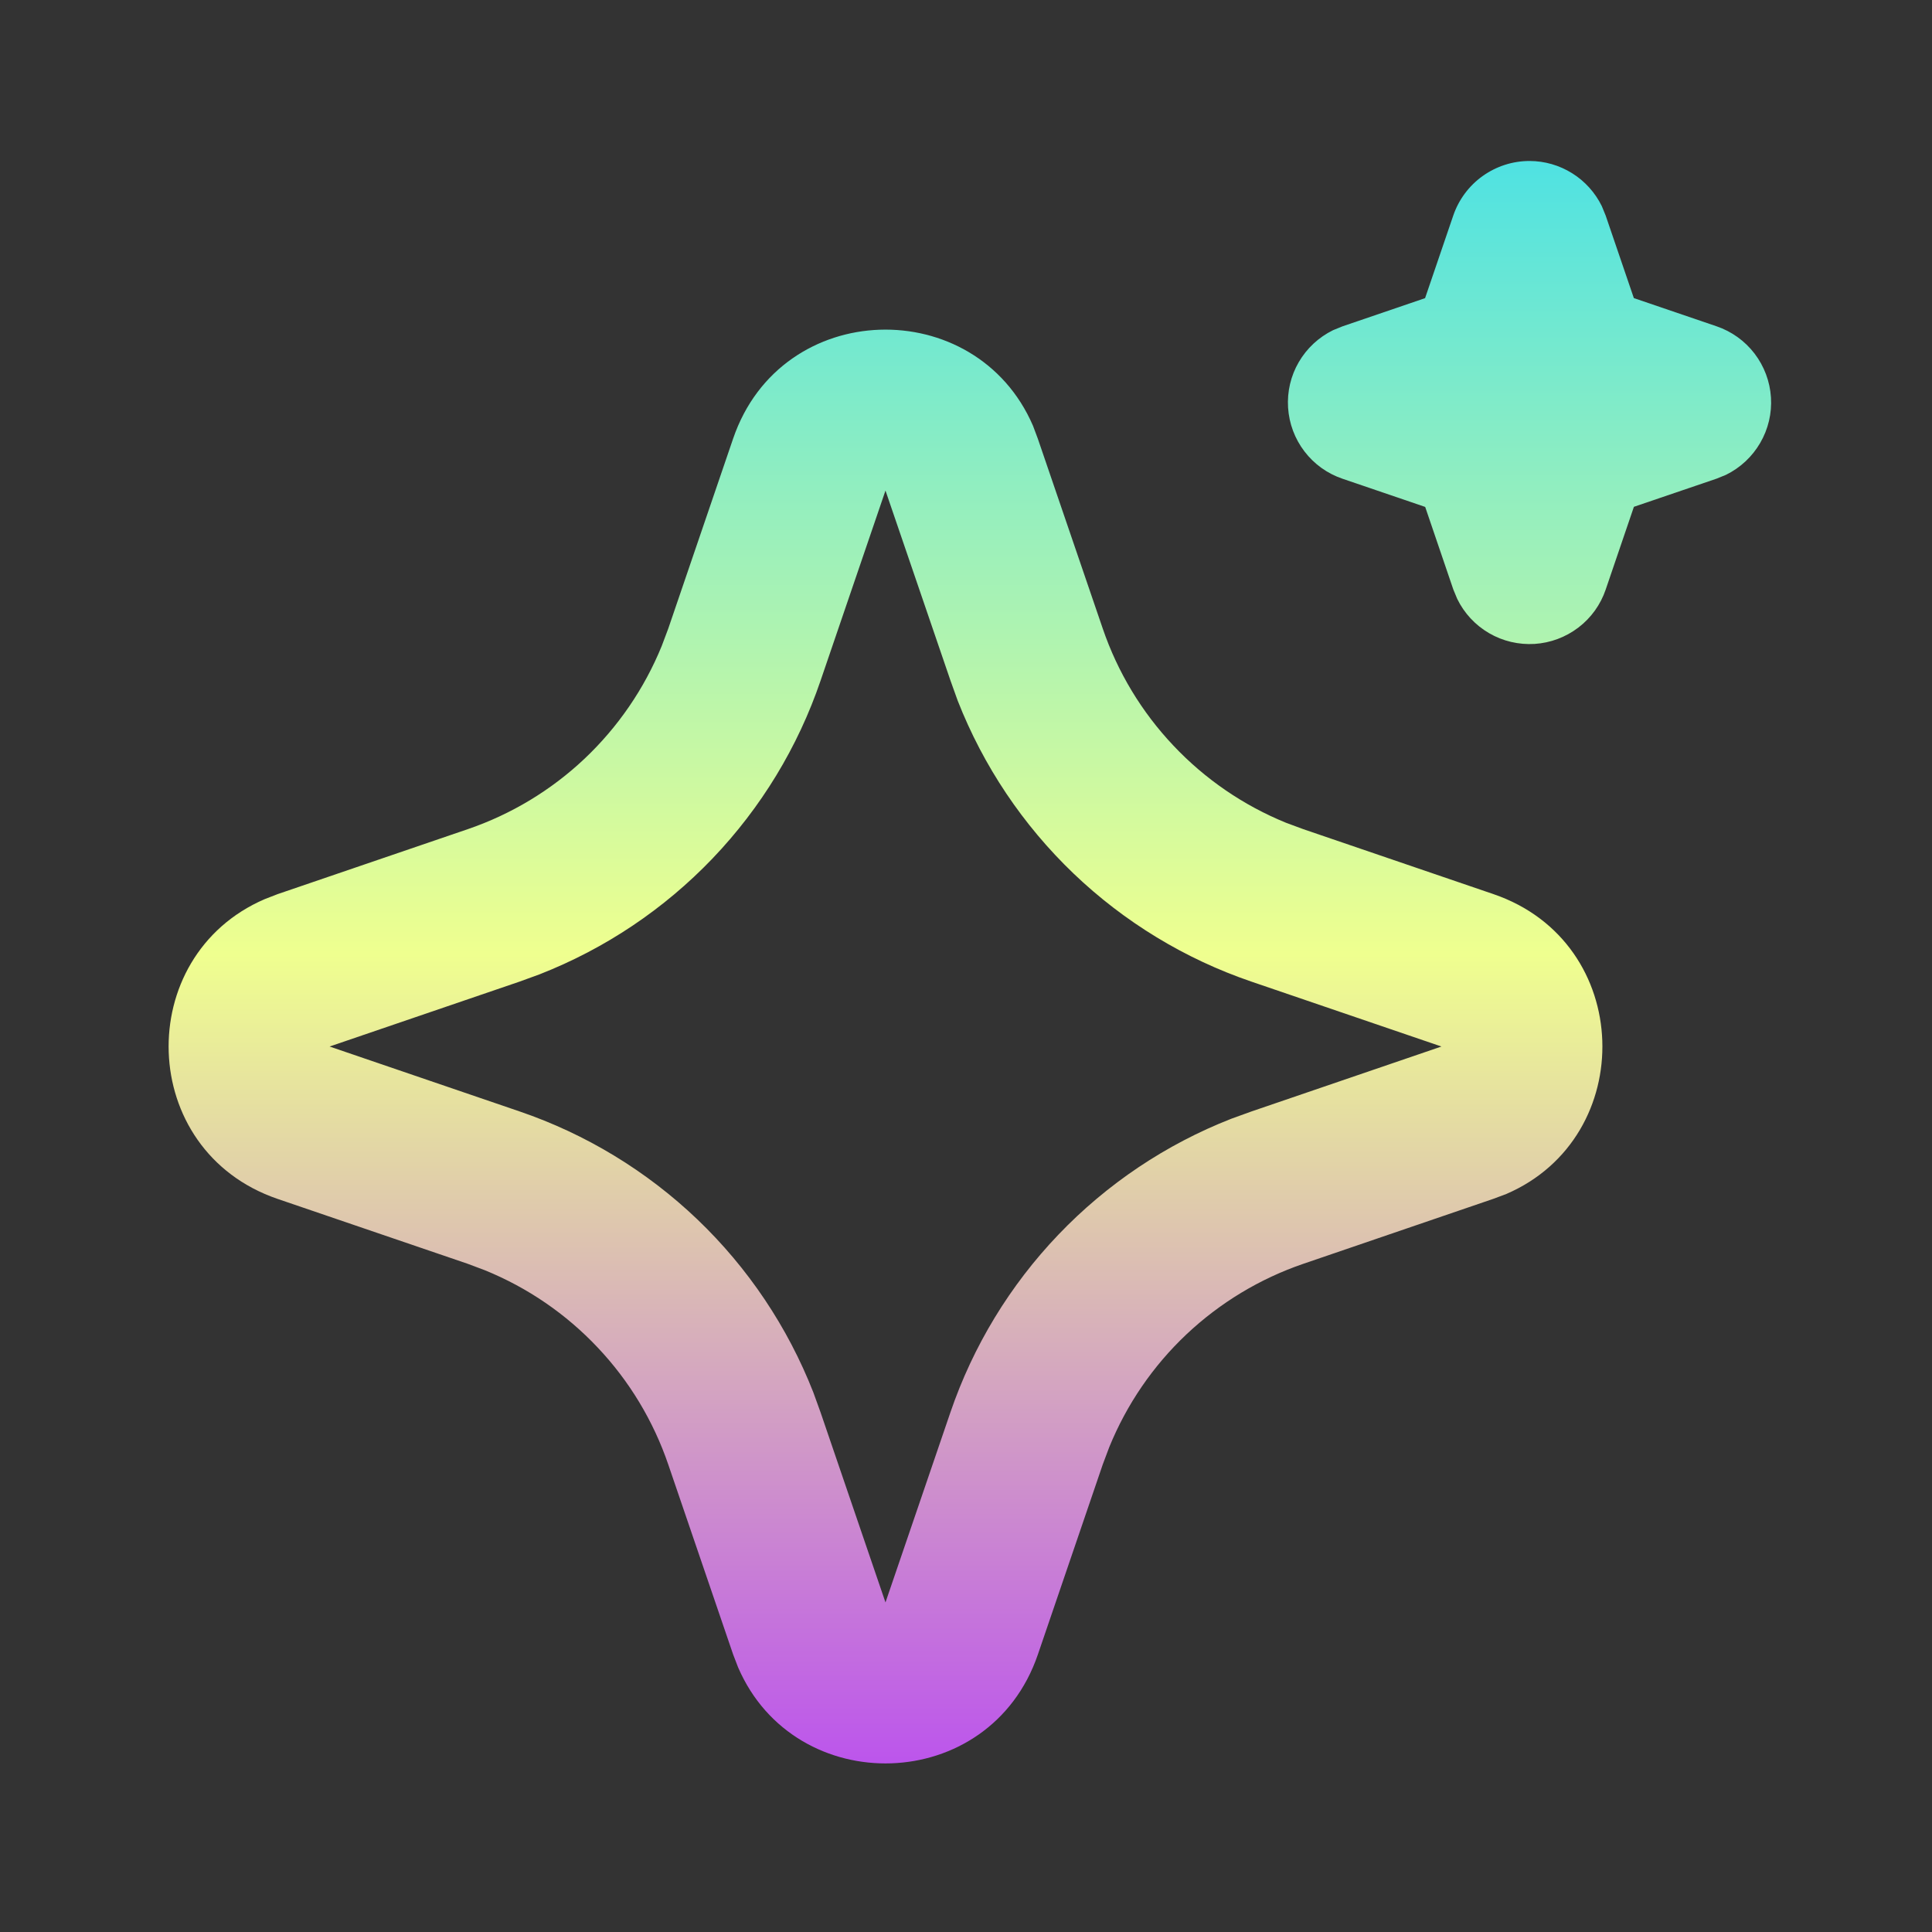 <svg width="34" height="34" viewBox="0 0 34 34" fill="none" xmlns="http://www.w3.org/2000/svg">
<rect x="0" y="0" width="34" height="34" fill="#333333" stroke="none"/>
<g id="mingcute:ai-line">
<g id="Group">
<path id="Vector" d="M12.902 7.718C13.749 5.239 17.174 5.164 18.179 7.493L18.264 7.72L19.407 11.063C19.669 11.83 20.092 12.531 20.649 13.12C21.205 13.71 21.881 14.173 22.631 14.479L22.939 14.593L26.282 15.735C28.761 16.582 28.836 20.008 26.509 21.012L26.282 21.097L22.939 22.24C22.172 22.502 21.47 22.926 20.88 23.482C20.291 24.038 19.828 24.714 19.522 25.465L19.407 25.771L18.265 29.116C17.418 31.595 13.992 31.67 12.989 29.342L12.902 29.116L11.76 25.772C11.498 25.005 11.075 24.303 10.518 23.714C9.962 23.124 9.286 22.661 8.535 22.355L8.229 22.24L4.886 21.099C2.406 20.251 2.33 16.826 4.659 15.823L4.886 15.735L8.229 14.593C8.996 14.331 9.698 13.908 10.287 13.352C10.876 12.795 11.339 12.119 11.645 11.369L11.76 11.063L12.902 7.718ZM15.583 8.633L14.441 11.977C14.043 13.146 13.394 14.214 12.54 15.107C11.686 16 10.648 16.695 9.497 17.146L9.143 17.275L5.8 18.417L9.143 19.559C10.312 19.958 11.38 20.607 12.273 21.46C13.166 22.314 13.862 23.353 14.313 24.503L14.441 24.857L15.583 28.2L16.725 24.857C17.124 23.688 17.773 22.62 18.627 21.727C19.481 20.834 20.519 20.138 21.669 19.688L22.023 19.56L25.367 18.417L22.023 17.275C20.854 16.876 19.786 16.227 18.893 15.373C18.001 14.519 17.305 13.481 16.854 12.331L16.727 11.977L15.583 8.633ZM26.917 2.833C27.182 2.833 27.441 2.908 27.666 3.048C27.891 3.188 28.072 3.389 28.189 3.627L28.257 3.793L28.753 5.246L30.208 5.742C30.473 5.832 30.706 5.999 30.877 6.222C31.047 6.445 31.148 6.713 31.166 6.993C31.184 7.273 31.118 7.552 30.977 7.794C30.836 8.037 30.627 8.232 30.375 8.356L30.208 8.424L28.754 8.919L28.258 10.374C28.168 10.64 28.001 10.873 27.778 11.043C27.555 11.213 27.287 11.314 27.007 11.332C26.727 11.349 26.448 11.284 26.206 11.143C25.963 11.002 25.768 10.792 25.645 10.54L25.576 10.374L25.081 8.921L23.626 8.425C23.36 8.335 23.127 8.168 22.957 7.945C22.786 7.722 22.686 7.454 22.668 7.174C22.65 6.894 22.715 6.615 22.856 6.373C22.997 6.13 23.207 5.935 23.459 5.811L23.626 5.743L25.079 5.247L25.575 3.793C25.671 3.513 25.851 3.27 26.092 3.098C26.333 2.926 26.621 2.833 26.917 2.833Z" fill="url(#paint0_linear_83_1480)"/>
</g>
</g>
<defs>
<linearGradient id="paint0_linear_83_1480" x1="17.068" y1="2.833" x2="17.068" y2="31.033" gradientUnits="userSpaceOnUse">
<stop stop-color="#4FE2E2"/>
<stop offset="0.495" stop-color="#EFFF8F"/>
<stop offset="1" stop-color="#BC55EC"/>
</linearGradient>
</defs>
</svg>
